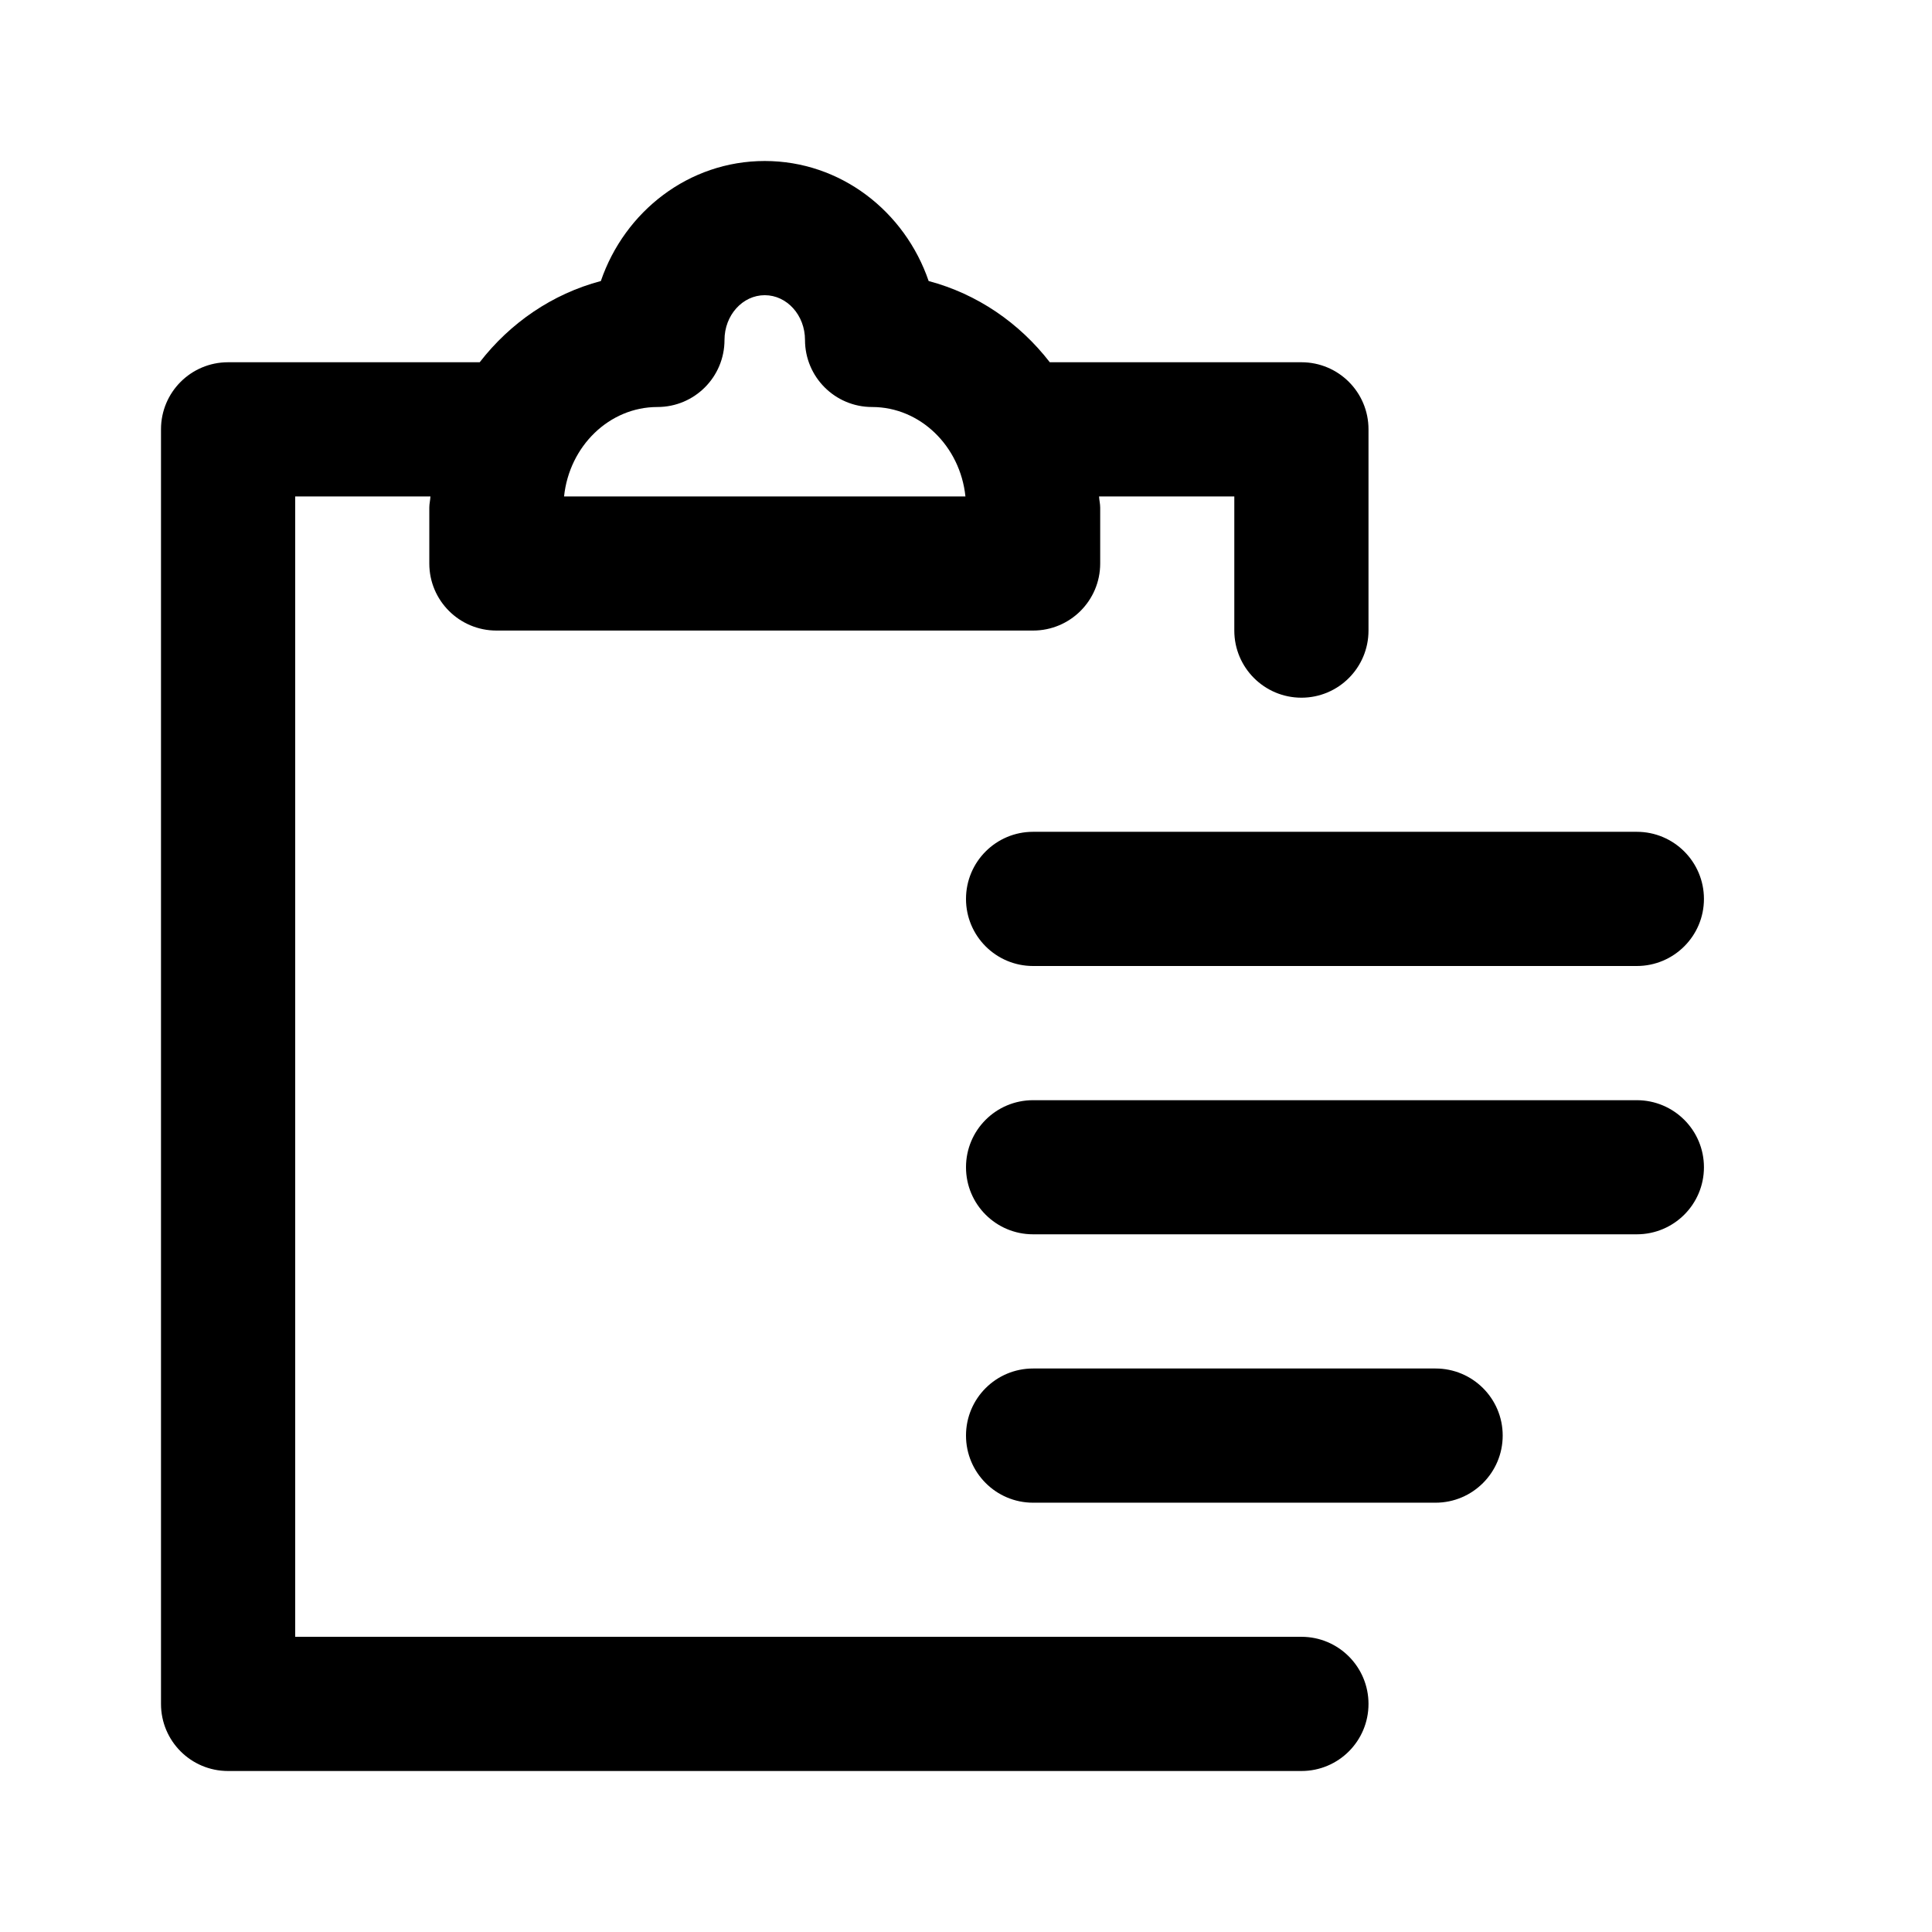 <svg viewBox="0 0 24 24" fill="none" xmlns="http://www.w3.org/2000/svg">
<path fill-rule="evenodd" clip-rule="evenodd" d="M20.333 12H12.833C12.373 12 12 11.627 12 11.167C12 10.706 12.373 10.333 12.833 10.333H20.333C20.793 10.333 21.167 10.706 21.167 11.167C21.167 11.627 20.793 12 20.333 12ZM16.167 8.667C15.707 8.667 15.333 8.294 15.333 7.833V6.167H13.653C13.655 6.213 13.667 6.258 13.667 6.305V7C13.667 7.461 13.293 7.833 12.833 7.833H6.167C5.707 7.833 5.333 7.461 5.333 7V6.305C5.333 6.258 5.345 6.213 5.347 6.167H3.667V20.333H16.167C16.627 20.333 17 20.706 17 21.167C17 21.628 16.627 22 16.167 22H2.833C2.373 22 2 21.628 2 21.167V5.333C2 4.872 2.373 4.5 2.833 4.5H5.959C6.338 4.011 6.859 3.652 7.464 3.491C7.76 2.626 8.557 2 9.5 2C10.443 2 11.24 2.626 11.536 3.491C12.141 3.652 12.662 4.011 13.041 4.5H16.167C16.627 4.5 17 4.872 17 5.333V7.833C17 8.294 16.627 8.667 16.167 8.667ZM10.833 5.056C10.373 5.056 10 4.683 10 4.223C10 3.916 9.776 3.667 9.5 3.667C9.224 3.667 9 3.916 9 4.223C9 4.683 8.628 5.056 8.167 5.056C7.568 5.056 7.072 5.543 7.007 6.167H11.993C11.928 5.543 11.432 5.056 10.833 5.056ZM12 17.833C12 17.372 12.373 17 12.833 17H17.833C18.293 17 18.667 17.372 18.667 17.833C18.667 18.293 18.293 18.667 17.833 18.667H12.833C12.373 18.667 12 18.293 12 17.833ZM12 14.5C12 14.039 12.373 13.667 12.833 13.667H20.333C20.793 13.667 21.167 14.039 21.167 14.5C21.167 14.961 20.793 15.333 20.333 15.333H12.833C12.373 15.333 12 14.961 12 14.5Z" fill="currentColor"/>
</svg>